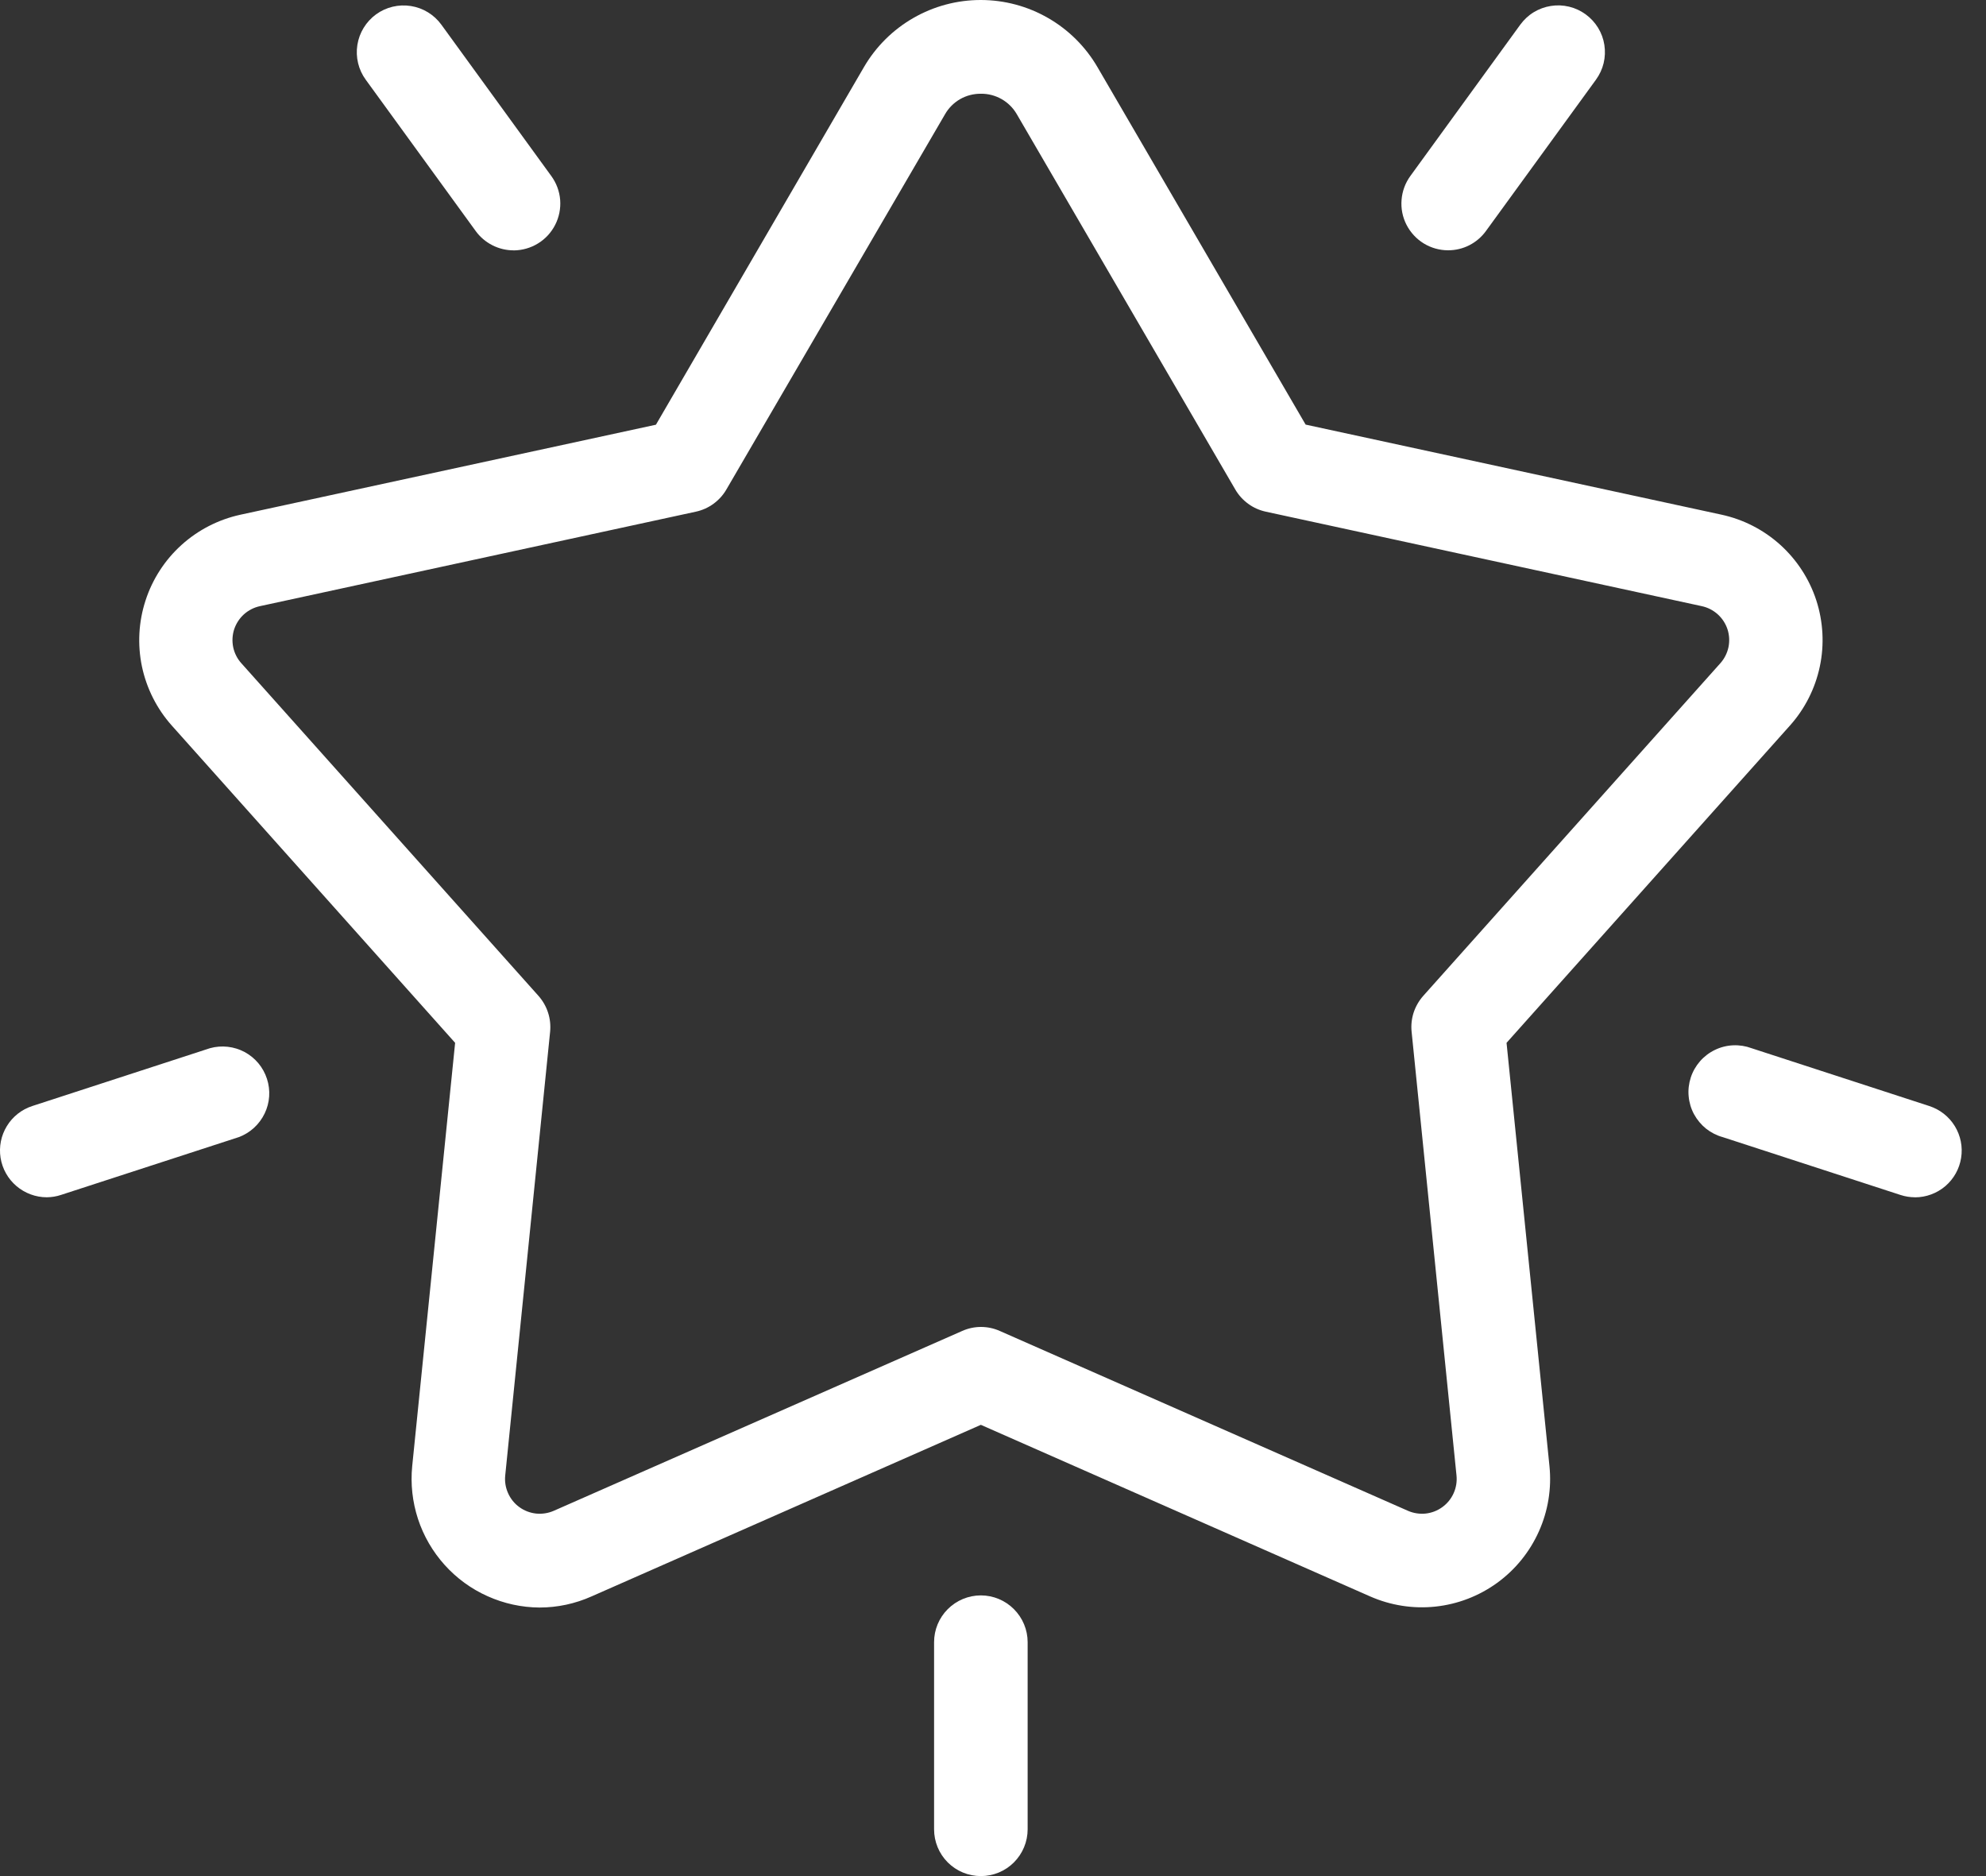 <svg width="36" height="34" viewBox="0 0 36 34" fill="none" xmlns="http://www.w3.org/2000/svg">
<rect x="0" y="0" width="36" height="34" fill="#333333" stroke="none"/>
<path d="M9.78 29.133C9.455 29.131 9.135 29.061 8.839 28.928C8.542 28.796 8.277 28.602 8.06 28.361C7.843 28.12 7.678 27.836 7.577 27.528C7.476 27.219 7.44 26.893 7.472 26.57L8.25 18.899L3.113 13.148C2.843 12.845 2.657 12.476 2.573 12.079C2.49 11.681 2.512 11.269 2.638 10.883C2.763 10.496 2.988 10.15 3.289 9.877C3.59 9.605 3.957 9.416 4.354 9.329L11.89 7.697L15.66 1.217C15.876 0.846 16.185 0.539 16.556 0.326C16.928 0.112 17.349 0 17.777 0C18.206 0 18.627 0.112 18.998 0.326C19.369 0.539 19.678 0.846 19.894 1.217L23.667 7.695L31.204 9.327C31.601 9.413 31.969 9.601 32.271 9.874C32.573 10.147 32.798 10.494 32.924 10.88C33.049 11.267 33.072 11.68 32.988 12.078C32.904 12.476 32.718 12.845 32.447 13.148L27.309 18.899L28.087 26.57C28.128 26.974 28.062 27.383 27.895 27.754C27.729 28.125 27.469 28.446 27.14 28.685C26.811 28.924 26.425 29.073 26.02 29.116C25.616 29.159 25.207 29.095 24.835 28.931L17.78 25.822L10.724 28.931C10.427 29.064 10.105 29.133 9.78 29.133ZM17.78 1.699C17.648 1.698 17.518 1.731 17.403 1.797C17.289 1.863 17.194 1.958 17.129 2.073L13.167 8.871C13.108 8.973 13.028 9.061 12.933 9.13C12.838 9.2 12.729 9.248 12.614 9.273L4.713 10.985C4.605 11.008 4.505 11.059 4.423 11.132C4.341 11.206 4.28 11.3 4.245 11.404C4.211 11.509 4.205 11.621 4.227 11.729C4.25 11.837 4.3 11.937 4.374 12.019L9.761 18.048C9.839 18.136 9.898 18.239 9.934 18.35C9.971 18.462 9.983 18.58 9.972 18.697L9.158 26.741C9.147 26.851 9.165 26.961 9.21 27.061C9.255 27.162 9.325 27.249 9.414 27.313C9.503 27.378 9.608 27.418 9.717 27.43C9.827 27.441 9.937 27.424 10.038 27.38L17.441 24.121C17.548 24.073 17.665 24.048 17.782 24.048C17.9 24.048 18.017 24.073 18.124 24.121L25.522 27.38C25.622 27.424 25.733 27.441 25.843 27.43C25.952 27.418 26.056 27.378 26.145 27.313C26.234 27.249 26.305 27.162 26.35 27.061C26.395 26.961 26.413 26.851 26.402 26.741L25.588 18.697C25.576 18.58 25.589 18.462 25.625 18.35C25.662 18.239 25.721 18.136 25.799 18.048L31.186 12.018C31.259 11.936 31.309 11.836 31.332 11.728C31.354 11.62 31.348 11.509 31.314 11.404C31.279 11.299 31.218 11.206 31.136 11.132C31.054 11.059 30.955 11.008 30.847 10.985L22.945 9.273C22.83 9.248 22.721 9.2 22.626 9.13C22.531 9.061 22.451 8.973 22.392 8.871L18.431 2.069C18.365 1.955 18.27 1.861 18.156 1.796C18.041 1.731 17.912 1.697 17.78 1.699Z" fill="white"/>
<path d="M17.78 34C17.555 34 17.339 33.911 17.18 33.752C17.021 33.593 16.932 33.377 16.932 33.152V29.761C16.932 29.536 17.021 29.321 17.18 29.162C17.339 29.003 17.555 28.913 17.78 28.913C18.005 28.913 18.22 29.003 18.379 29.162C18.538 29.321 18.628 29.536 18.628 29.761V33.152C18.628 33.377 18.538 33.593 18.379 33.752C18.22 33.911 18.005 34 17.78 34Z" fill="white"/>
<path d="M0.848 21.698C0.646 21.698 0.451 21.625 0.297 21.494C0.144 21.363 0.042 21.182 0.01 20.982C-0.021 20.783 0.019 20.579 0.125 20.407C0.23 20.235 0.394 20.106 0.586 20.044L3.807 18.996C4.018 18.938 4.242 18.963 4.435 19.066C4.627 19.17 4.772 19.343 4.839 19.551C4.907 19.758 4.892 19.984 4.797 20.18C4.702 20.377 4.536 20.53 4.331 20.607L1.11 21.654C1.025 21.683 0.937 21.697 0.848 21.698Z" fill="white"/>
<path d="M34.712 21.698C34.623 21.698 34.535 21.684 34.45 21.656L31.228 20.608C31.118 20.578 31.015 20.525 30.925 20.454C30.836 20.382 30.762 20.293 30.707 20.192C30.653 20.092 30.62 19.981 30.61 19.867C30.599 19.753 30.613 19.638 30.648 19.529C30.683 19.42 30.741 19.319 30.816 19.233C30.891 19.147 30.983 19.077 31.087 19.027C31.19 18.977 31.302 18.949 31.416 18.944C31.531 18.939 31.645 18.957 31.752 18.997L34.974 20.045C35.166 20.108 35.329 20.236 35.435 20.409C35.54 20.581 35.581 20.785 35.549 20.984C35.518 21.183 35.416 21.365 35.263 21.496C35.109 21.627 34.914 21.699 34.712 21.699V21.698Z" fill="white"/>
<path d="M26.25 4.536C26.094 4.536 25.941 4.493 25.807 4.411C25.674 4.329 25.566 4.212 25.495 4.073C25.424 3.934 25.393 3.778 25.406 3.622C25.418 3.466 25.473 3.317 25.565 3.19L27.558 0.447C27.624 0.357 27.706 0.28 27.801 0.222C27.896 0.164 28.002 0.125 28.112 0.108C28.222 0.09 28.334 0.095 28.443 0.121C28.551 0.147 28.653 0.194 28.743 0.26C28.833 0.325 28.909 0.408 28.968 0.503C29.026 0.598 29.065 0.703 29.082 0.813C29.099 0.923 29.095 1.036 29.069 1.144C29.043 1.252 28.995 1.354 28.93 1.444L26.936 4.186C26.857 4.295 26.754 4.383 26.635 4.444C26.516 4.505 26.384 4.536 26.25 4.536Z" fill="white"/>
<path d="M9.309 4.537C9.175 4.537 9.043 4.505 8.924 4.444C8.805 4.383 8.701 4.295 8.623 4.187L6.63 1.445C6.497 1.263 6.443 1.036 6.478 0.814C6.513 0.592 6.635 0.393 6.817 0.26C6.999 0.128 7.226 0.074 7.448 0.109C7.67 0.144 7.869 0.266 8.001 0.448L9.994 3.191C10.086 3.318 10.142 3.467 10.154 3.623C10.166 3.779 10.135 3.935 10.064 4.074C9.993 4.214 9.885 4.331 9.752 4.412C9.619 4.494 9.466 4.537 9.309 4.538V4.537Z" fill="white"/>
</svg>
